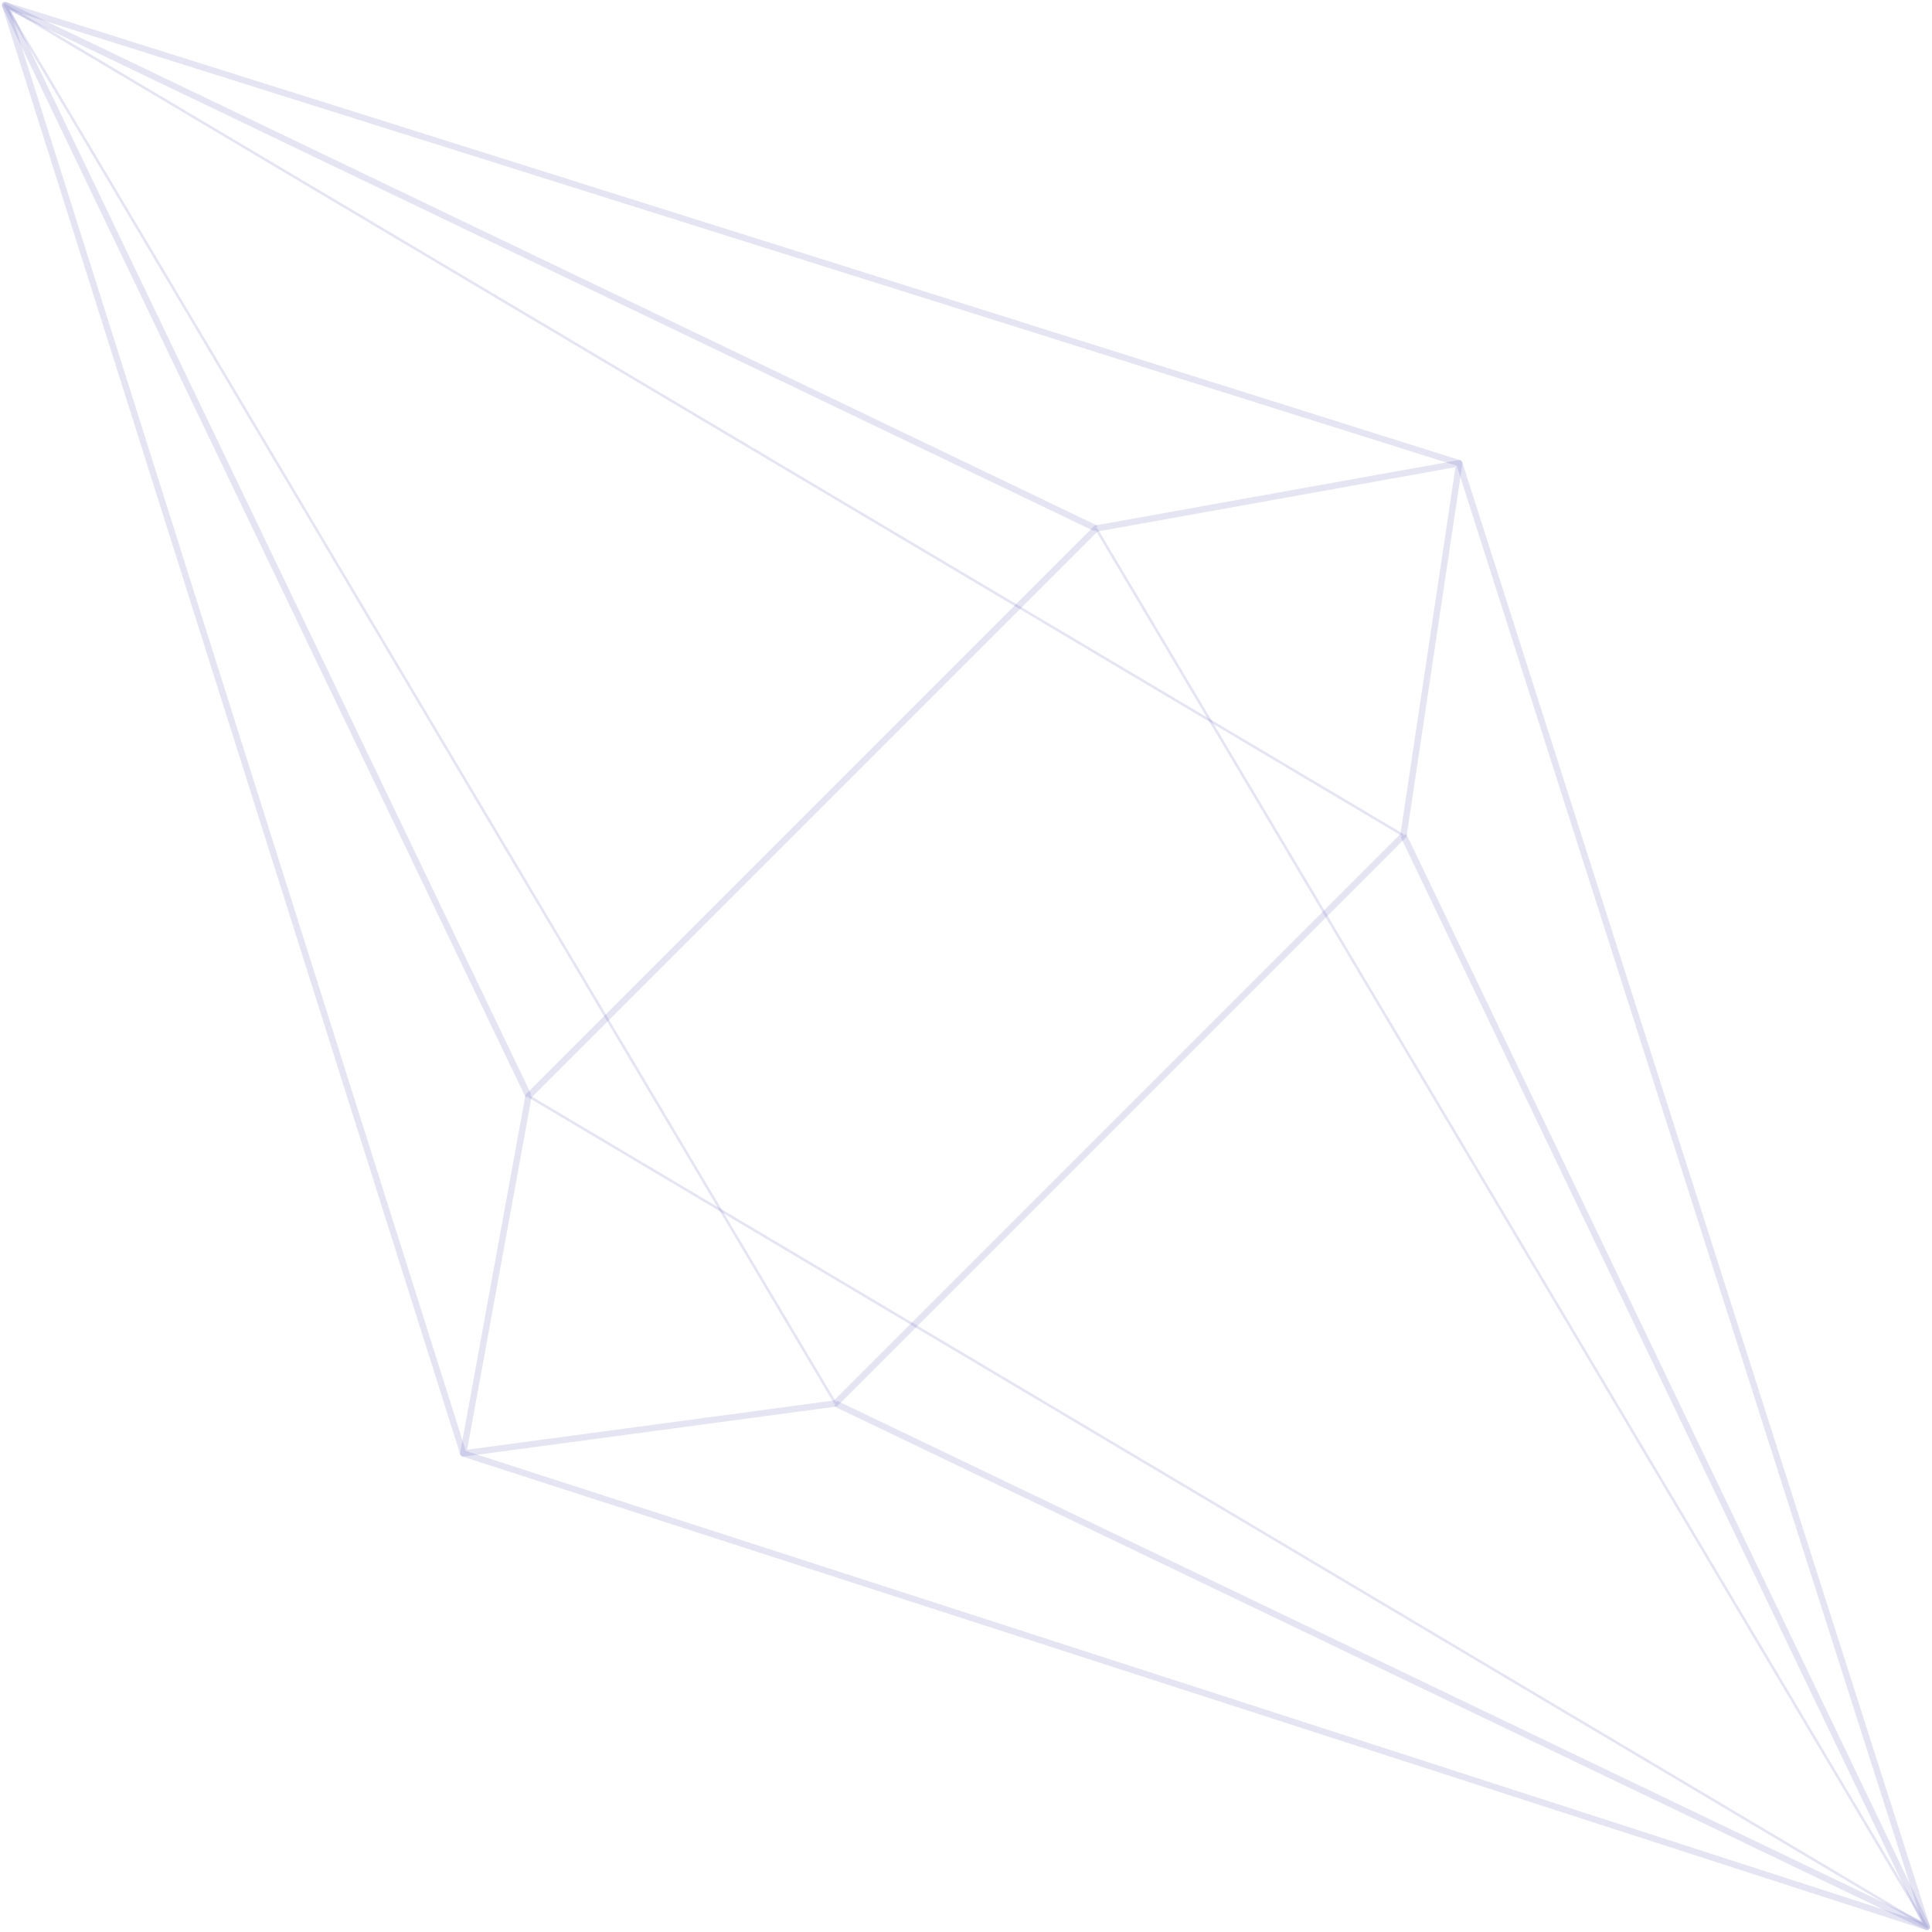 <svg width="762" height="762" viewBox="0 0 762 762" fill="none" xmlns="http://www.w3.org/2000/svg">
<path d="M760 760L575.559 182.713L2 2L182.713 573.252L760 760Z" stroke="#3A3BA9" stroke-opacity="0.14" stroke-width="2.5" stroke-linejoin="round"/>
<path d="M553.547 329.52L760 760L329.52 553.547" stroke="#3A3BA9" stroke-opacity="0.14" stroke-width="2.5" stroke-linejoin="round"/>
<path d="M329.52 553.547L2 2L553.547 329.52" stroke="#3A3BA9" stroke-opacity="0.14" stroke-linejoin="round"/>
<path d="M208.453 432.303L2 2L432.303 208.453" stroke="#3A3BA9" stroke-opacity="0.14" stroke-width="2.5" stroke-linejoin="round"/>
<path d="M432.303 208.453L760 760L208.453 432.303" stroke="#3A3BA9" stroke-opacity="0.14" stroke-linejoin="round"/>
<path d="M182.713 573.252L329.52 553.547L553.547 329.52L575.559 182.713L432.303 208.453L208.453 432.303L182.713 573.252Z" stroke="#3A3BA9" stroke-opacity="0.14" stroke-width="2.5" stroke-linejoin="round"/>
</svg>
